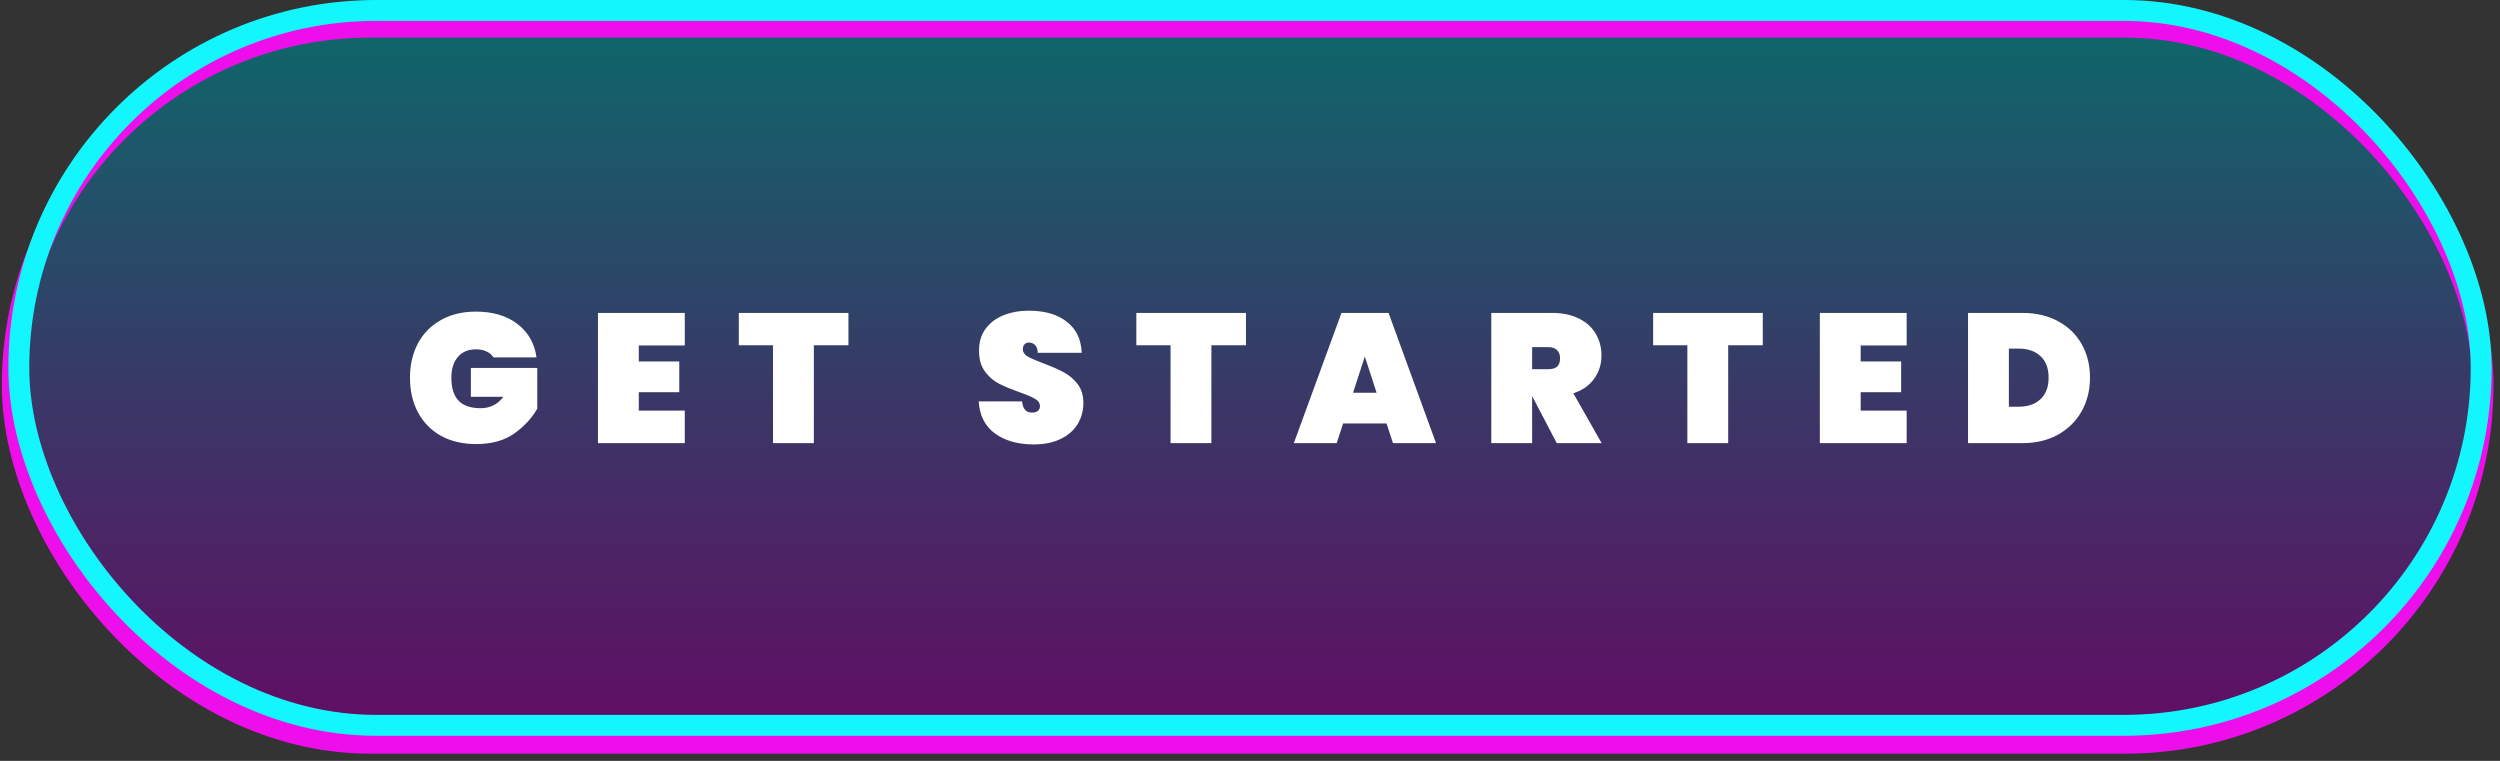<svg width="299" height="91" viewBox="0 0 299 91" fill="none" xmlns="http://www.w3.org/2000/svg">
<rect x="0" y="0" width="299" height="91" fill="#333333" stroke="none"/>
<rect x="1.469" y="3.25" width="295.5" height="85.64" rx="42.82" fill="#080808"/>
<rect x="1.469" y="3.25" width="295.5" height="85.64" rx="42.82" fill="url(#paint0_linear_20_216)" fill-opacity="0.4"/>
<rect x="1.469" y="3.25" width="295.5" height="85.64" rx="42.82" stroke="#ED0EEB" stroke-width="2.5"/>
<rect x="2.25" y="1.25" width="294.5" height="85.5" rx="42.75" stroke="#14F6FE" stroke-width="2.5"/>
<path d="M59.021 42.748C58.83 42.44 58.559 42.205 58.207 42.044C57.855 41.868 57.43 41.78 56.931 41.78C55.992 41.78 55.266 42.088 54.753 42.704C54.24 43.305 53.983 44.134 53.983 45.19C53.983 46.407 54.269 47.317 54.841 47.918C55.413 48.519 56.293 48.82 57.481 48.82C58.61 48.82 59.52 48.365 60.209 47.456H56.315V44.002H64.257V48.886C63.582 50.045 62.651 51.042 61.463 51.878C60.275 52.699 58.772 53.11 56.953 53.11C55.34 53.11 53.932 52.78 52.729 52.12C51.541 51.445 50.624 50.507 49.979 49.304C49.348 48.101 49.033 46.73 49.033 45.19C49.033 43.65 49.348 42.279 49.979 41.076C50.624 39.873 51.541 38.942 52.729 38.282C53.917 37.607 55.31 37.27 56.909 37.27C58.948 37.27 60.605 37.761 61.881 38.744C63.172 39.727 63.934 41.061 64.169 42.748H59.021ZM76.4 41.318V43.232H81.24V46.906H76.4V49.106H81.9V53H71.516V37.424H81.9V41.318H76.4ZM101.473 37.424V41.296H97.337V53H92.453V41.296H88.361V37.424H101.473ZM123.63 53.154C121.767 53.154 120.227 52.721 119.01 51.856C117.807 50.976 117.154 49.693 117.052 48.006H122.244C122.317 48.901 122.713 49.348 123.432 49.348C123.696 49.348 123.916 49.289 124.092 49.172C124.282 49.04 124.378 48.842 124.378 48.578C124.378 48.211 124.18 47.918 123.784 47.698C123.388 47.463 122.772 47.199 121.936 46.906C120.938 46.554 120.11 46.209 119.45 45.872C118.804 45.535 118.247 45.043 117.778 44.398C117.308 43.753 117.081 42.924 117.096 41.912C117.096 40.9 117.352 40.042 117.866 39.338C118.394 38.619 119.105 38.077 120 37.71C120.909 37.343 121.928 37.16 123.058 37.16C124.964 37.16 126.475 37.6 127.59 38.48C128.719 39.36 129.313 40.599 129.372 42.198H124.114C124.099 41.758 123.989 41.443 123.784 41.252C123.578 41.061 123.329 40.966 123.036 40.966C122.83 40.966 122.662 41.039 122.53 41.186C122.398 41.318 122.332 41.509 122.332 41.758C122.332 42.11 122.522 42.403 122.904 42.638C123.3 42.858 123.923 43.129 124.774 43.452C125.756 43.819 126.563 44.171 127.194 44.508C127.839 44.845 128.396 45.315 128.866 45.916C129.335 46.517 129.57 47.273 129.57 48.182C129.57 49.135 129.335 49.993 128.866 50.756C128.396 51.504 127.714 52.091 126.82 52.516C125.925 52.941 124.862 53.154 123.63 53.154ZM149.018 37.424V41.296H144.882V53H139.998V41.296H135.906V37.424H149.018ZM165.83 50.646H160.638L159.868 53H154.742L160.44 37.424H166.072L171.748 53H166.6L165.83 50.646ZM164.642 46.972L163.234 42.638L161.826 46.972H164.642ZM186.19 53L183.264 47.412H183.242V53H178.358V37.424H185.618C186.879 37.424 187.957 37.651 188.852 38.106C189.746 38.546 190.414 39.155 190.854 39.932C191.308 40.695 191.536 41.56 191.536 42.528C191.536 43.569 191.242 44.493 190.656 45.3C190.084 46.107 189.255 46.686 188.17 47.038L191.558 53H186.19ZM183.242 44.156H185.178C185.647 44.156 185.999 44.053 186.234 43.848C186.468 43.628 186.586 43.291 186.586 42.836C186.586 42.425 186.461 42.103 186.212 41.868C185.977 41.633 185.632 41.516 185.178 41.516H183.242V44.156ZM210.828 37.424V41.296H206.692V53H201.808V41.296H197.716V37.424H210.828ZM222.537 41.318V43.232H227.377V46.906H222.537V49.106H228.037V53H217.653V37.424H228.037V41.318H222.537ZM241.867 37.424C243.495 37.424 244.918 37.754 246.135 38.414C247.367 39.074 248.313 39.991 248.973 41.164C249.633 42.337 249.963 43.672 249.963 45.168C249.963 46.649 249.633 47.984 248.973 49.172C248.313 50.36 247.367 51.299 246.135 51.988C244.918 52.663 243.495 53 241.867 53H235.377V37.424H241.867ZM241.427 48.644C242.527 48.644 243.4 48.343 244.045 47.742C244.691 47.141 245.013 46.283 245.013 45.168C245.013 44.053 244.691 43.195 244.045 42.594C243.4 41.993 242.527 41.692 241.427 41.692H240.261V48.644H241.427Z" fill="white"/>
<defs>
<linearGradient id="paint0_linear_20_216" x1="149.219" y1="90.14" x2="149.219" y2="2" gradientUnits="userSpaceOnUse">
<stop stop-color="#ED0EEB"/>
<stop offset="1" stop-color="#14F6FE"/>
</linearGradient>
</defs>
</svg>
